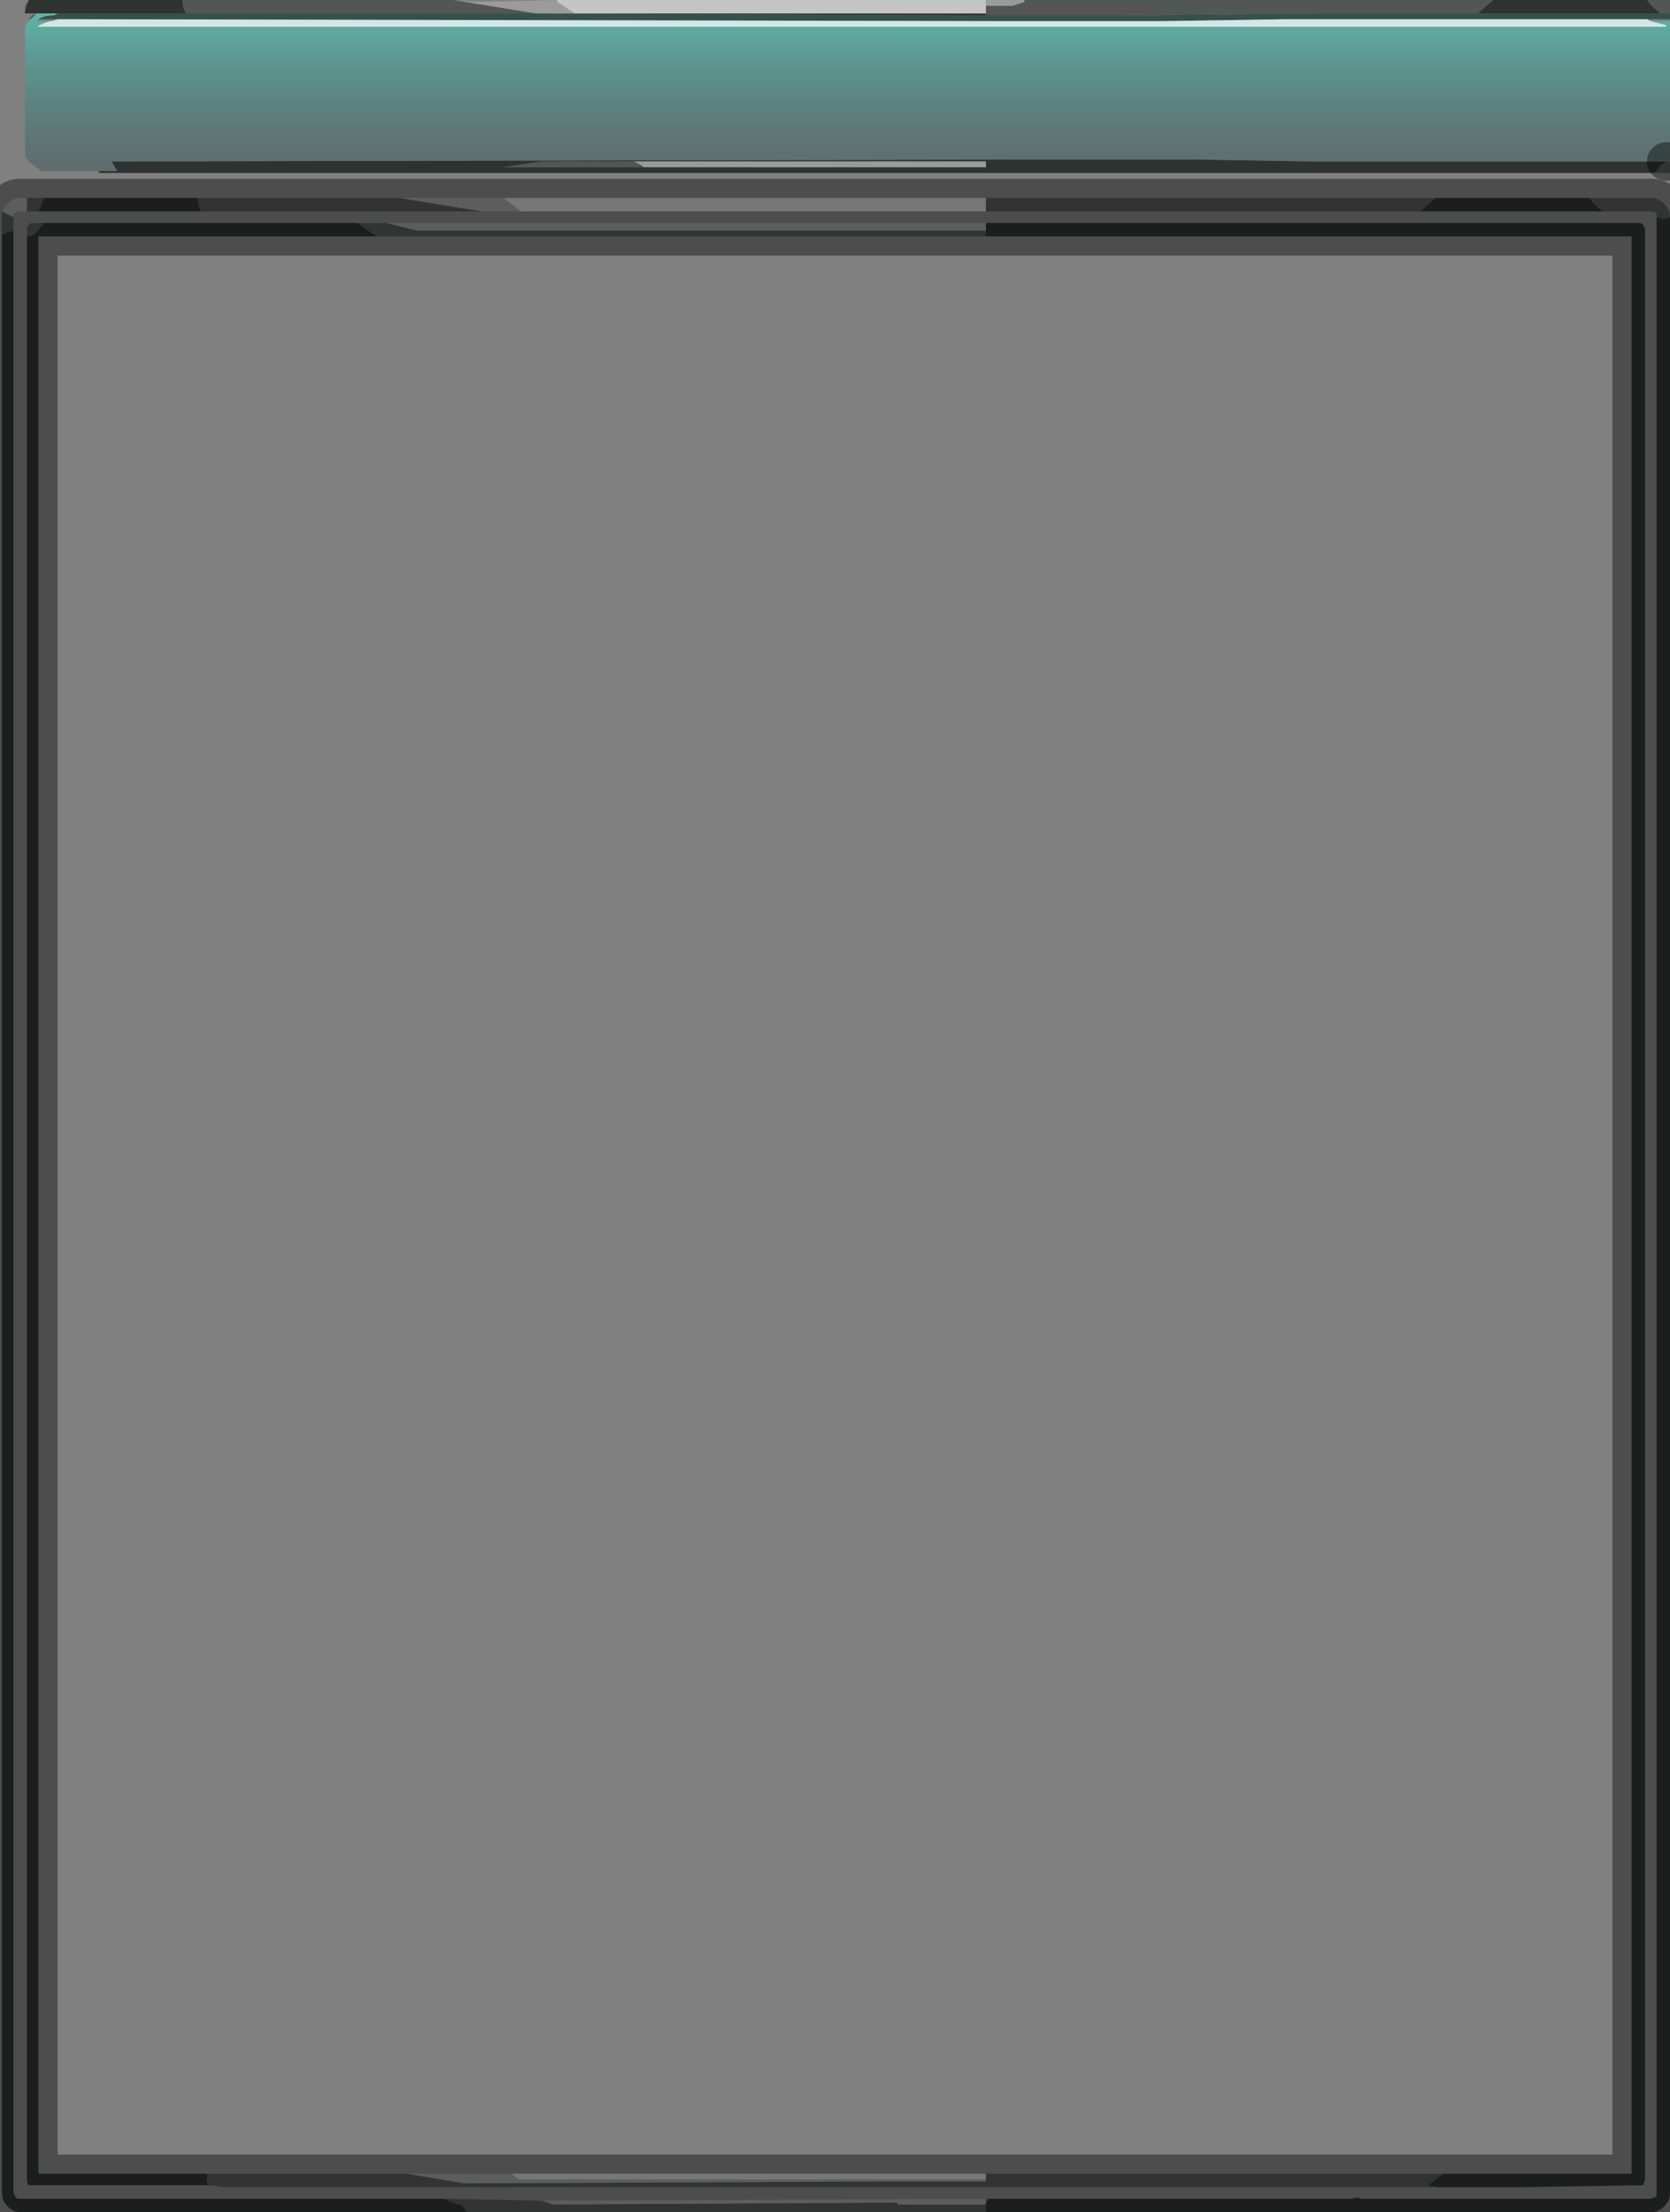 <?xml version="1.0" encoding="UTF-8" standalone="no"?>
<svg xmlns:xlink="http://www.w3.org/1999/xlink" height="57.55px" width="43.45px" xmlns="http://www.w3.org/2000/svg">
  <rect width="100%" height="100%" fill="#808080" stroke="none"/>
  <g transform="matrix(1.0, 0.0, 0.0, 1.0, -0.2, -0.7)">
    <path d="M43.65 1.05 L43.65 1.2 43.0 1.2 42.95 1.2 42.9 1.2 33.65 1.2 30.45 1.25 28.8 1.25 28.75 1.25 28.7 1.25 28.0 1.25 27.35 1.25 27.2 1.25 27.1 1.25 26.85 1.25 26.35 1.25 26.1 1.25 1.8 1.2 1.35 1.2 1.2 1.2 Q1.35 1.1 1.6 1.1 L1.7 1.05 1.15 1.05 1.05 1.05 5.05 1.05 13.9 1.05 25.85 1.1 26.15 1.1 26.25 1.1 26.85 1.1 28.2 1.1 28.35 1.1 28.8 1.1 29.1 1.1 34.65 1.05 35.2 1.05 35.55 1.05 35.65 1.05 35.8 1.05 36.65 1.05 38.65 1.05 43.4 1.05 43.65 1.05 M0.95 1.25 L1.0 1.15 1.05 1.1 1.15 1.05 0.95 1.25" fill="#34514d" fill-rule="evenodd" stroke="none"/>
    <path d="M43.65 1.05 L43.4 1.05 Q43.2 0.9 43.05 0.7 L43.65 0.7 43.65 1.05 M38.65 1.05 L36.65 1.05 35.8 1.05 35.65 1.05 35.55 1.05 35.2 1.05 34.65 1.05 29.1 1.1 28.8 1.1 28.35 1.1 28.2 1.1 26.85 1.1 26.25 1.1 26.15 1.1 25.85 1.1 25.85 1.05 25.85 0.85 26.55 0.85 26.85 0.75 26.85 0.7 39.05 0.7 38.65 1.05 M13.9 1.05 L5.05 1.05 Q4.95 0.95 4.95 0.7 L12.0 0.7 14.15 1.05 13.9 1.05 M43.55 4.9 L43.65 4.9 43.65 5.2 43.2 5.2 43.3 5.15 43.4 5.0 Q43.5 4.95 43.55 4.9 M41.55 5.85 L43.15 5.85 Q43.35 5.85 43.5 6.0 43.65 6.15 43.65 6.35 L43.5 6.4 43.3 6.35 43.3 6.25 Q43.25 6.2 43.15 6.2 L41.9 6.2 Q41.7 6.05 41.55 5.85 M39.85 6.2 L39.3 6.2 36.95 6.2 36.0 6.2 35.7 6.2 35.6 6.2 30.95 6.2 30.4 6.2 27.15 6.2 27.05 6.2 26.7 6.2 25.85 6.2 25.85 5.85 37.55 5.85 37.15 6.2 39.85 6.2 M1.2 6.2 L0.9 6.2 0.9 5.85 1.35 5.85 1.2 6.2 M0.55 6.35 L0.55 6.7 0.25 6.8 0.25 6.2 0.55 6.35 M11.75 57.9 L14.2 57.95 14.3 57.95 14.6 58.05 23.55 58.0 23.55 58.05 25.85 58.05 25.85 58.25 12.35 58.25 12.2 58.05 12.1 58.05 11.75 57.9 M25.85 57.9 L26.0 57.9 25.95 57.9 25.85 58.0 25.85 57.9 M5.35 5.85 L10.6 5.85 12.75 6.2 5.45 6.2 Q5.35 6.1 5.35 5.85 M25.85 6.7 L25.85 6.85 10.0 6.85 9.5 6.5 10.25 6.5 11.05 6.7 25.85 6.7 M37.15 6.2 L36.0 6.2 37.15 6.2 M16.7 4.9 L16.8 4.95 Q16.9 5.0 16.95 5.05 L13.3 5.05 14.3 4.9 16.7 4.9 M1.3 6.5 L1.3 6.6 1.25 6.6 Q1.1 6.85 0.9 6.85 L0.9 6.65 Q0.9 6.6 0.95 6.55 L1.0 6.5 1.05 6.5 1.3 6.5 M5.65 57.55 Q5.55 57.5 5.6 57.25 L10.8 57.25 12.3 57.5 23.2 57.45 23.3 57.45 25.85 57.45 25.85 57.4 25.85 57.25 37.75 57.25 37.35 57.55 37.6 57.6 28.25 57.6 28.15 57.6 28.25 57.6 37.6 57.6 39.85 57.6 39.55 57.6 28.15 57.6 27.9 57.6 27.5 57.6 27.2 57.6 26.9 57.6 25.85 57.6 6.0 57.6 5.65 57.55 M0.95 0.7 L0.85 1.0 0.85 0.85 0.95 0.7" fill="#525655" fill-rule="evenodd" stroke="none"/>
    <path d="M43.4 1.05 L38.65 1.05 39.05 0.7 40.85 0.7 41.3 0.7 43.05 0.7 Q43.2 0.9 43.4 1.05 M25.85 1.1 L13.9 1.05 14.15 1.05 15.15 1.05 25.85 1.05 25.85 1.1 M5.05 1.05 L1.05 1.05 0.85 1.05 0.85 1.0 0.95 0.7 4.95 0.7 Q4.95 0.95 5.05 1.05 M43.2 5.2 L12.65 5.2 12.15 5.2 2.8 5.2 2.75 5.15 3.25 5.15 3.1 4.9 27.0 4.85 27.5 4.85 28.2 4.85 28.45 4.85 29.2 4.85 31.25 4.85 34.35 4.9 43.55 4.9 Q43.5 4.95 43.4 5.0 L43.3 5.15 43.2 5.2 M43.65 6.35 L43.65 29.5 43.65 38.3 43.65 40.25 43.3 40.25 43.3 6.35 43.5 6.4 43.65 6.35 M41.9 6.2 L39.85 6.2 37.15 6.2 37.55 5.85 41.55 5.85 Q41.7 6.05 41.9 6.2 M36.95 6.2 L36.85 6.2 35.5 6.2 30.4 6.2 30.95 6.2 35.6 6.2 35.7 6.2 36.0 6.2 36.95 6.2 M25.85 6.2 L23.55 6.2 22.1 6.2 1.2 6.2 1.35 5.85 5.35 5.85 Q5.35 6.1 5.45 6.2 L12.75 6.2 13.75 6.2 25.85 6.2 M0.55 6.7 L0.55 47.55 0.55 50.2 0.55 57.75 0.6 57.85 0.65 57.9 0.7 57.9 7.8 57.9 8.0 57.9 11.75 57.9 12.1 58.05 12.2 58.05 12.35 58.25 0.7 58.25 Q0.55 58.25 0.4 58.1 0.25 57.95 0.25 57.75 L0.25 6.8 0.55 6.7 M26.0 57.9 L35.4 57.9 Q35.5 57.85 35.6 57.9 L43.15 57.9 43.3 57.85 43.3 40.25 43.65 40.25 43.65 57.75 Q43.65 57.95 43.5 58.1 43.35 58.25 43.15 58.25 L25.85 58.25 25.85 58.05 25.85 58.0 25.95 57.9 26.0 57.9 M25.85 6.5 L42.85 6.5 Q42.9 6.5 42.95 6.55 L43.0 6.65 43.0 40.25 42.65 40.25 42.65 6.85 25.85 6.85 25.85 6.7 25.85 6.5 M16.95 5.05 L21.35 5.05 22.6 5.05 25.85 5.05 25.85 4.9 16.7 4.9 14.3 4.9 13.3 5.05 16.95 5.05 M9.5 6.5 L10.0 6.85 1.2 6.85 1.2 57.25 5.6 57.25 Q5.55 57.5 5.65 57.55 L5.6 57.55 1.05 57.55 0.95 57.55 Q0.9 57.5 0.9 57.4 L0.9 6.85 Q1.1 6.85 1.25 6.6 L1.3 6.6 1.3 6.5 2.9 6.5 3.8 6.5 9.5 6.5 M37.6 57.6 L37.35 57.55 37.75 57.25 42.65 57.25 42.65 40.25 43.0 40.25 43.0 57.4 42.95 57.55 42.9 57.55 42.85 57.55 39.85 57.6 37.6 57.6 M7.8 57.9 L8.0 57.9 7.8 57.9" fill="#2e3231" fill-rule="evenodd" stroke="none"/>
    <path d="M1.8 1.2 L26.1 1.25 26.35 1.25 26.85 1.25 27.1 1.25 27.2 1.25 27.35 1.25 28.0 1.25 28.7 1.25 28.75 1.25 28.8 1.25 30.45 1.25 33.65 1.2 42.9 1.2 42.95 1.2 43.0 1.2 43.05 1.2 43.15 1.25 43.55 1.35 43.55 1.4 1.15 1.4 Q1.3 1.3 1.5 1.25 L1.55 1.25 1.7 1.2 1.8 1.2" fill="#d2e7e4" fill-rule="evenodd" stroke="none"/>
    <path d="M1.15 1.05 L1.7 1.05 1.6 1.1 Q1.35 1.1 1.2 1.2 L1.15 1.25 1.55 1.25 1.5 1.25 Q1.3 1.3 1.15 1.4 L43.55 1.4 43.55 1.35 43.15 1.25 43.55 1.25 43.65 1.25 43.65 4.85 43.55 4.9 34.35 4.9 31.25 4.85 29.2 4.85 28.45 4.85 28.2 4.85 27.5 4.85 27.0 4.85 3.1 4.9 3.25 5.15 2.75 5.15 1.3 5.15 Q1.0 5.0 0.85 4.75 L0.85 1.4 0.9 1.3 0.95 1.25 1.15 1.05" fill="url(#gradient0)" fill-rule="evenodd" stroke="none"/>
    <path d="M0.9 6.2 L0.7 6.2 Q0.65 6.2 0.6 6.25 0.55 6.25 0.55 6.35 L0.25 6.2 Q0.3 6.1 0.4 6.0 0.55 5.85 0.7 5.85 L0.9 5.85 0.9 6.2 M14.3 57.95 L14.4 57.95 25.85 57.9 25.85 58.0 25.85 58.05 23.55 58.05 23.55 58.0 14.6 58.05 14.3 57.95 M10.6 5.85 L11.1 5.85 13.05 5.85 13.3 5.85 13.75 6.2 12.75 6.2 10.6 5.85 M25.85 6.5 L25.85 6.7 11.05 6.7 10.25 6.5 25.85 6.5 M26.85 0.7 L26.85 0.75 26.55 0.85 25.85 0.85 25.85 0.7 26.85 0.7 M16.7 4.9 L25.85 4.9 25.85 5.05 22.6 5.05 21.35 5.05 16.95 5.05 Q16.9 5.0 16.8 4.95 L16.7 4.9 M12.0 0.7 L12.5 0.75 14.7 0.7 14.7 0.75 15.15 1.05 14.15 1.05 12.0 0.7 M13.3 5.85 L13.05 5.85 13.3 5.85 M25.85 57.4 L25.85 57.45 23.3 57.45 23.2 57.45 12.3 57.5 10.8 57.25 13.5 57.25 13.7 57.4 25.85 57.4" fill="#9a9b9b" fill-rule="evenodd" stroke="none"/>
    <path d="M13.3 5.85 L13.55 5.85 25.85 5.85 25.85 6.2 13.75 6.2 13.3 5.85 13.55 5.85 13.3 5.85 M25.85 0.7 L25.85 0.85 25.85 1.05 15.15 1.05 14.7 0.75 14.7 0.7 25.85 0.7 M25.85 57.25 L25.85 57.4 13.7 57.4 13.5 57.25 25.85 57.25" fill="#c4c6c6" fill-rule="evenodd" stroke="none"/>
    <path d="M43.55 4.9 L43.65 4.9 M41.55 5.85 L43.15 5.85 Q43.35 5.85 43.5 6.0 43.65 6.15 43.65 6.35 L43.65 29.5 M43.65 38.3 L43.65 40.25 43.65 57.75 Q43.65 57.95 43.5 58.1 43.35 58.25 43.15 58.25 L25.85 58.25 12.35 58.25 0.7 58.25 Q0.55 58.25 0.4 58.1 0.25 57.95 0.25 57.75 L0.25 6.8 0.25 6.2 Q0.3 6.1 0.4 6.0 0.55 5.85 0.7 5.85 L0.9 5.85 1.35 5.85 5.35 5.85 10.6 5.85 11.1 5.85 13.05 5.85 13.3 5.85 13.55 5.85 25.85 5.85 37.55 5.85 41.55 5.85 M43.3 40.25 L43.3 6.35 43.3 6.25 Q43.25 6.2 43.15 6.2 L41.9 6.2 39.85 6.2 39.3 6.2 36.95 6.2 36.85 6.2 35.5 6.2 30.4 6.2 27.15 6.2 27.05 6.2 26.7 6.2 25.85 6.2 23.55 6.2 22.1 6.2 1.2 6.2 0.9 6.2 0.7 6.2 Q0.65 6.2 0.6 6.25 0.55 6.25 0.55 6.35 L0.55 6.7 0.55 47.55 M0.55 50.2 L0.55 57.75 0.6 57.85 0.65 57.9 0.7 57.9 7.8 57.9 8.0 57.9 11.75 57.9 14.2 57.95 M14.4 57.95 L25.85 57.9 26.0 57.9 35.4 57.9 Q35.5 57.85 35.6 57.9 L43.15 57.9 43.3 57.85 43.3 40.25 M43.0 40.25 L43.0 6.65 42.95 6.55 Q42.9 6.5 42.85 6.5 L25.85 6.5 M25.85 6.85 L42.65 6.85 42.65 40.25 42.65 57.25 37.75 57.25 25.85 57.25 13.5 57.25 10.8 57.25 5.6 57.25 1.2 57.25 1.2 6.85 10.0 6.85 25.85 6.85 M30.4 6.2 L30.95 6.2 35.6 6.2 35.7 6.2 36.0 6.2 37.15 6.2 39.85 6.2 M9.5 6.5 L10.25 6.5 M9.5 6.5 L3.8 6.5 2.9 6.5 1.3 6.5 1.05 6.5 1.0 6.5 0.95 6.55 Q0.9 6.6 0.9 6.65 L0.9 6.85 0.9 57.4 Q0.9 57.5 0.95 57.55 L1.05 57.55 5.6 57.55 M6.0 57.6 L25.85 57.6 26.9 57.6 27.2 57.6 27.5 57.6 27.9 57.6 28.15 57.6 28.25 57.6 37.6 57.6 39.85 57.6 42.85 57.55 42.9 57.55 42.95 57.55 43.0 57.4 43.0 40.25 M8.0 57.9 L7.8 57.9 M28.15 57.6 L39.55 57.6 39.85 57.6" fill="none" stroke="#000000" stroke-linecap="round" stroke-linejoin="round" stroke-opacity="0.4" stroke-width="1.0"/>
  </g>
  <defs>
    <linearGradient gradientTransform="matrix(0.0, -0.004, 0.003, 0.0, 23.15, 3.05)" gradientUnits="userSpaceOnUse" id="gradient0" spreadMethod="pad" x1="-819.2" x2="819.2">
      <stop offset="0.0" stop-color="#3f4348" stop-opacity="0.451"/>
      <stop offset="0.816" stop-color="#5db9ac" stop-opacity="0.961"/>
      <stop offset="1.0" stop-color="#dafff7"/>
    </linearGradient>
  </defs>
</svg>
